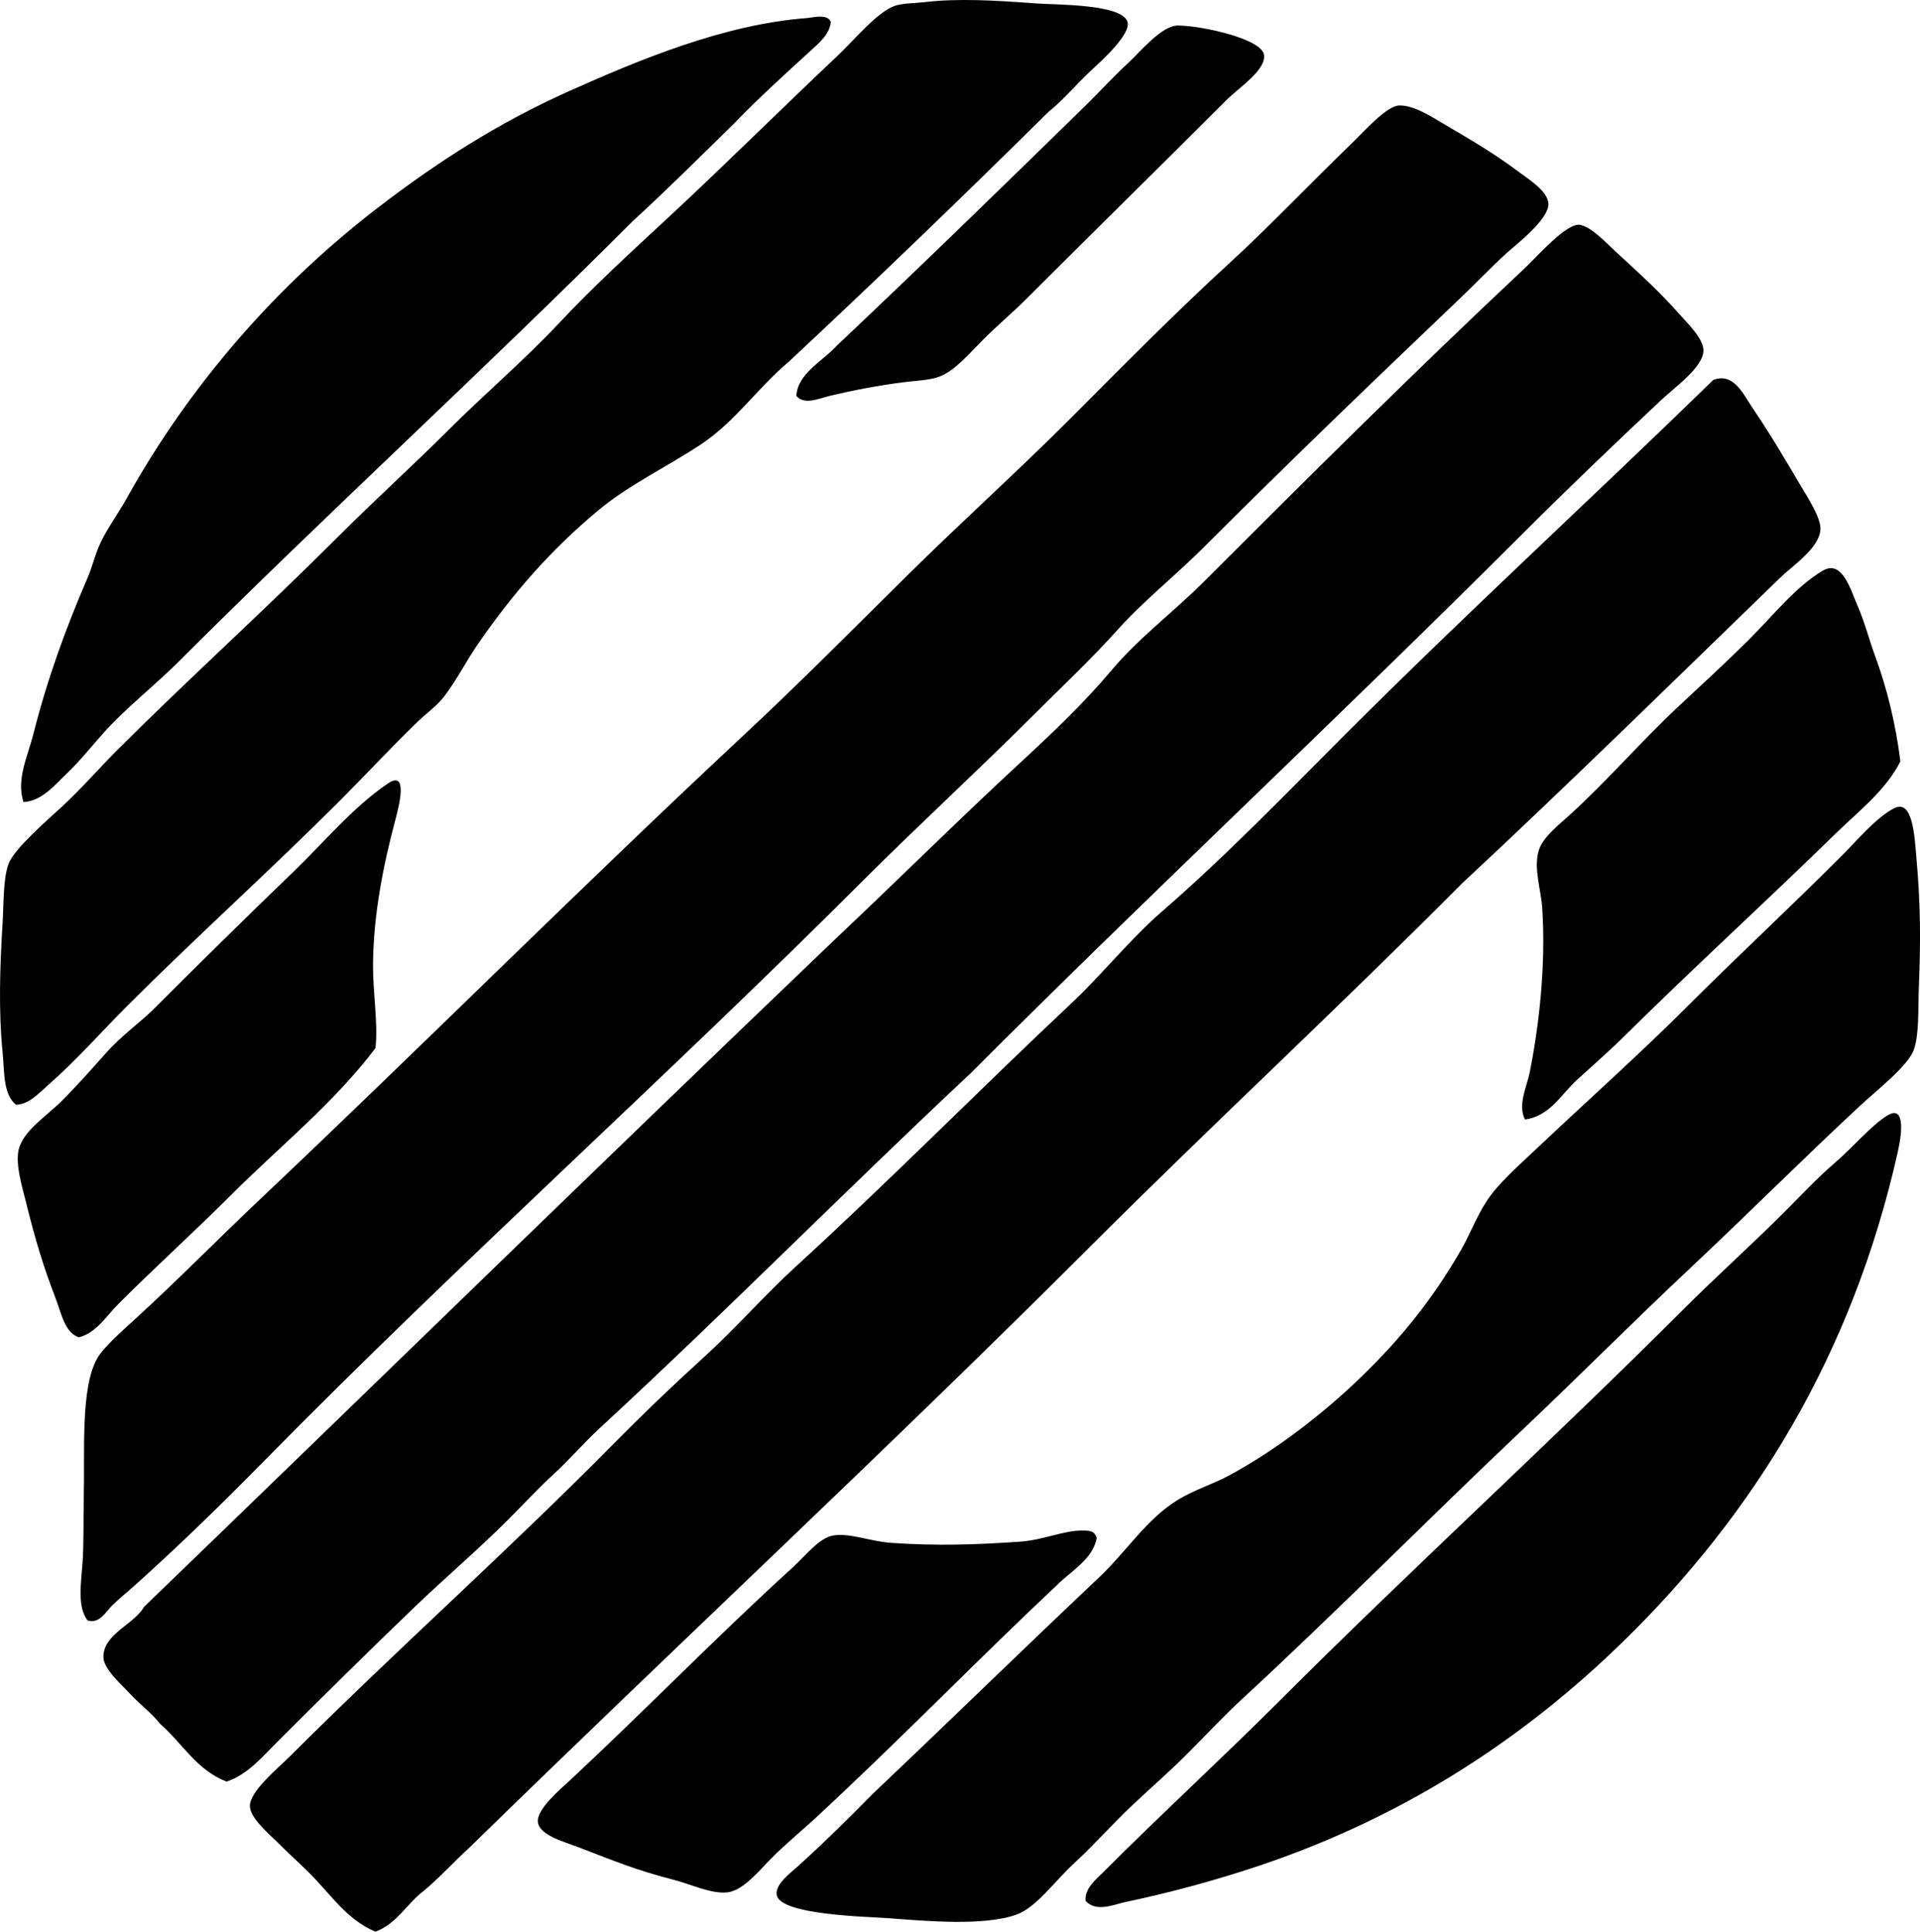 <?xml version="1.0" encoding="iso-8859-1"?>
<!-- Generator: Adobe Illustrator 19.2.0, SVG Export Plug-In . SVG Version: 6.00 Build 0)  -->
<svg version="1.1" xmlns="http://www.w3.org/2000/svg" xmlns:xlink="http://www.w3.org/1999/xlink" x="0px" y="0px"
	 viewBox="0 0 74.064 74.527" style="enable-background:new 0 0 74.064 74.527;" xml:space="preserve">
<g id="Grebsa_x5F_Cibernetica">
	<path style="fill-rule:evenodd;clip-rule:evenodd;" d="M0.62,42.623C0.121,42.228,0.178,41.4,0.098,40.58
		c-0.155-1.566-0.103-3.26,0-4.938c0.05-0.812,0.019-1.748,0.237-2.326c0.219-0.58,1.54-1.721,2.042-2.183
		c0.78-0.721,1.437-1.484,2.089-2.137c2.906-2.904,5.633-5.348,8.546-8.26c1.441-1.441,2.962-2.82,4.273-4.131
		c1.414-1.414,2.927-2.695,4.273-4.131c1.338-1.428,2.804-2.767,4.273-4.131c2.103-1.953,4.255-4.092,6.457-6.172
		c0.716-0.676,1.54-1.701,2.231-1.947c0.295-0.103,0.799-0.1,1.14-0.141c1.256-0.152,2.716-0.072,4.273,0.047
		c0.793,0.06,3.341,0.016,3.561,0.711c0.153,0.484-1.074,1.57-1.377,1.852c-0.633,0.59-1.061,1.131-1.662,1.615
		c-3.295,3.258-6.629,6.475-10.018,9.639c-1.223,1.033-2.077,2.316-3.371,3.18c-1.333,0.889-2.774,1.553-3.988,2.564
		c-1.823,1.518-3.293,3.199-4.653,5.174c-0.434,0.631-0.795,1.352-1.282,1.994c-0.282,0.375-0.686,0.65-1.045,0.998
		c-0.987,0.955-1.994,2.041-2.991,3.039c-2.707,2.707-5.508,5.223-8.213,7.928c-1.01,1.01-1.942,2.08-3.038,3.039
		C1.5,42.172,1.135,42.601,0.62,42.623z"/>
	<path style="fill-rule:evenodd;clip-rule:evenodd;" d="M32.049,0.841c-0.037,0.492-0.497,0.855-0.807,1.141
		c-0.985,0.9-1.991,1.811-2.943,2.801c-1.29,1.26-2.562,2.533-3.893,3.75c-5.729,5.734-11.757,11.242-17.519,16.998
		c-0.942,0.939-2.05,1.795-2.943,2.801c-0.448,0.504-0.867,1.035-1.377,1.52c-0.452,0.428-0.944,1.053-1.662,1.092
		c-0.286-0.883,0.174-1.795,0.379-2.611c0.543-2.154,1.262-4.111,2.089-6.029c0.172-0.4,0.267-0.795,0.427-1.188
		c0.254-0.619,0.726-1.242,1.092-1.899c2.474-4.438,5.812-8.229,9.686-11.205c2.231-1.715,4.592-3.252,7.406-4.51
		c2.672-1.195,5.942-2.559,9.115-2.803C31.369,0.679,31.904,0.517,32.049,0.841z"/>
	<path style="fill-rule:evenodd;clip-rule:evenodd;" d="M30.72,15.275c0.047-0.877,1.043-1.357,1.567-1.947
		c2.941-2.771,6.487-6.219,9.638-9.305c0.465-0.455,1.004-1.047,1.566-1.566c0.506-0.467,1.316-1.473,1.947-1.473
		c0.875,0.002,3.246,0.504,3.323,1.141c0.071,0.586-0.993,1.277-1.424,1.709c-2.67,2.67-5.083,5.037-7.786,7.738
		c-0.461,0.461-1.065,0.971-1.614,1.519c-0.527,0.527-1.084,1.189-1.662,1.424c-0.405,0.164-0.937,0.166-1.472,0.238
		c-0.96,0.127-1.885,0.301-2.801,0.521C31.588,15.375,31.026,15.638,30.72,15.275z"/>
	<path style="fill-rule:evenodd;clip-rule:evenodd;" d="M3.374,62.515c-0.396-0.537-0.249-1.391-0.19-2.233
		c0.053-0.75,0.028-1.603,0.047-2.42c0.045-1.893-0.13-4.322,0.523-5.461c0.245-0.428,0.96-1.055,1.519-1.566
		c1.585-1.451,3.199-3.092,4.7-4.51c6.339-5.992,12.416-12.086,18.801-18.041c2.084-1.945,4.147-4.027,6.22-6.078
		c2.06-2.039,4.219-3.98,6.267-6.029c2-2,4.015-4.059,6.22-6.076c1.428-1.309,3.103-3.064,4.652-4.559
		c0.495-0.477,1.356-1.465,1.852-1.473c0.566-0.008,1.248,0.441,1.709,0.713c0.98,0.578,1.905,1.108,2.896,1.852
		c0.422,0.316,1.128,0.75,1.14,1.234c0.015,0.609-1.299,1.609-1.614,1.898c-0.685,0.629-1.118,1.098-1.757,1.709
		c-3.314,3.16-6.655,6.369-9.922,9.639c-1.094,1.094-2.313,2.055-3.324,3.182c-1.018,1.135-2.143,2.189-3.229,3.275
		c-2.164,2.164-4.411,4.221-6.599,6.408c-7.545,7.549-15.604,14.762-23.121,22.41c-1.612,1.641-3.254,3.24-4.985,4.795
		c-0.262,0.236-0.58,0.486-0.855,0.76C4.087,62.181,3.825,62.67,3.374,62.515z"/>
	<path style="fill-rule:evenodd;clip-rule:evenodd;" d="M37.462,41.388c-4.829,4.521-9.475,9.232-14.338,13.721
		c-0.609,0.561-1.144,1.195-1.757,1.756c-0.606,0.555-1.175,1.176-1.757,1.756c-1.163,1.164-2.422,2.232-3.608,3.371
		c-1.786,1.717-3.55,3.455-5.317,5.223c-0.571,0.57-1.143,1.26-1.947,1.52c-1.155-0.443-1.709-1.488-2.564-2.23
		c-0.313-0.408-0.766-0.732-1.187-1.188c-0.334-0.361-0.985-0.92-0.997-1.377c-0.023-0.897,1.18-1.262,1.567-1.947
		c8.897-8.588,17.743-17.23,26.682-25.779c2.401-2.264,4.733-4.588,7.169-6.836c1.173-1.084,2.417-2.268,3.466-3.514
		c1.056-1.256,2.396-2.254,3.561-3.418c4.008-4.008,8.146-8.125,12.391-12.107c0.463-0.434,1.622-1.772,2.137-1.662
		c0.452,0.098,1.002,0.701,1.376,1.045c0.798,0.734,1.669,1.518,2.421,2.373c0.336,0.383,0.947,0.957,0.95,1.426
		c0.003,0.637-1.096,1.412-1.614,1.898c-1.833,1.721-3.662,3.473-5.365,5.176C51.744,27.582,44.242,34.595,37.462,41.388z"/>
	<path style="fill-rule:evenodd;clip-rule:evenodd;" d="M14.483,74.527c-1.122-0.477-1.697-1.414-2.564-2.279
		c-0.356-0.356-0.77-0.723-1.234-1.188c-0.333-0.332-1.035-0.918-1.045-1.377c-0.012-0.57,1.068-1.447,1.567-1.945
		c4.058-4.057,8.391-7.912,12.392-11.965c1.148-1.164,2.345-2.315,3.561-3.418c1.216-1.103,2.311-2.365,3.514-3.467
		c3.669-3.357,7.061-6.803,10.682-10.207c1.198-1.127,2.231-2.441,3.466-3.514c2.479-2.15,4.777-4.539,7.074-6.836
		c4.672-4.674,9.534-9.131,14.196-13.674c0.785-0.297,1.149,0.547,1.519,1.092c0.701,1.033,1.219,1.924,1.852,2.992
		c0.284,0.479,0.771,1.23,0.76,1.66c-0.019,0.736-1.04,1.389-1.566,1.9c-3.958,3.84-8.324,8.121-12.25,11.773
		c-4.705,4.736-9.6,9.269-14.338,14.006c-7.828,7.826-16.022,15.441-23.976,23.217c-0.596,0.543-1.135,1.143-1.757,1.662
		C15.687,73.451,15.312,74.216,14.483,74.527z"/>
	<path style="fill-rule:evenodd;clip-rule:evenodd;" d="M58.826,43.191c-0.289-0.578,0.067-1.232,0.19-1.851
		c0.354-1.779,0.622-4.123,0.475-6.315c-0.046-0.689-0.332-1.506-0.143-2.184c0.149-0.535,0.753-0.988,1.282-1.471
		c1.397-1.281,2.764-2.854,4.083-4.084c0.943-0.879,1.876-1.734,2.801-2.658c0.883-0.883,1.776-2.01,2.801-2.611
		c0.749-0.441,1.072,0.738,1.33,1.328c0.289,0.664,0.476,1.391,0.665,1.9c0.491,1.33,0.82,2.707,0.997,4.131
		c-0.575,1.137-1.635,1.938-2.516,2.801c-2.654,2.596-5.447,5.143-8.119,7.785c-0.597,0.594-1.23,1.141-1.851,1.709
		C60.233,42.211,59.785,43.064,58.826,43.191z"/>
	<path style="fill-rule:evenodd;clip-rule:evenodd;" d="M14.483,40.437c-1.617,2.139-3.723,3.818-5.602,5.699
		c-1.417,1.416-2.886,2.742-4.32,4.178c-0.452,0.451-0.843,1.109-1.519,1.281c-0.549-0.185-0.675-0.93-0.902-1.519
		c-0.48-1.25-0.768-2.207-1.14-3.703c-0.156-0.629-0.401-1.424-0.285-1.994c0.15-0.734,1.093-1.33,1.662-1.898
		c0.625-0.627,1.204-1.287,1.709-1.852c0.62-0.695,1.311-1.168,1.852-1.709c1.732-1.732,3.571-3.543,5.365-5.271
		c1.203-1.158,2.291-2.49,3.656-3.418c0.814-0.553,0.42,0.914,0.285,1.424c-0.436,1.643-0.848,3.607-0.855,5.604
		C14.384,38.324,14.591,39.498,14.483,40.437z"/>
	<path style="fill-rule:evenodd;clip-rule:evenodd;" d="M33.664,69.209c2.883-2.73,5.771-5.555,8.736-8.355
		c1.054-0.996,1.838-2.26,3.039-2.99c0.644-0.393,1.365-0.609,1.994-0.951c1.808-0.979,3.598-2.367,5.033-3.75
		c1.532-1.475,2.795-3.029,3.893-4.938c0.339-0.59,0.591-1.277,0.997-1.898c0.43-0.658,1.215-1.348,1.899-1.994
		c1.983-1.875,3.998-3.666,5.934-5.603c1.913-1.91,3.9-3.756,5.84-5.697c0.613-0.611,1.335-1.49,2.041-1.852
		c0.712-0.361,0.782,1.066,0.854,1.9c0.162,1.84,0.17,3.164,0.095,5.031c-0.033,0.84,0.017,1.766-0.189,2.375
		c-0.212,0.627-1.432,1.572-2.089,2.184c-2.203,2.047-4.376,4.223-6.504,6.219c-2.278,2.137-4.268,4.152-6.504,6.268
		c-3.658,3.459-7.165,7.02-10.825,10.396c-0.708,0.654-1.412,1.412-2.137,2.137c-0.701,0.701-1.455,1.35-2.184,2.043
		c-0.665,0.631-1.354,1.414-2.136,2.135c-0.766,0.707-1.472,1.717-2.231,1.994c-1.236,0.453-3.485,0.256-4.938,0.143
		c-0.824-0.062-4.203-0.117-4.32-0.902c-0.062-0.416,0.527-0.838,0.807-1.092C31.823,71.056,32.69,70.203,33.664,69.209z"/>
	<path style="fill-rule:evenodd;clip-rule:evenodd;" d="M41.877,73.34c-0.05-0.484,0.416-0.842,0.712-1.139
		c2.192-2.201,4.548-4.359,6.789-6.6c5.048-5.049,10.44-9.967,15.572-15.098c1.218-1.219,2.579-2.438,3.893-3.752
		c0.571-0.57,1.237-1.287,1.947-1.898c0.715-0.615,1.354-1.396,1.994-1.805c0.693-0.44,0.603,0.594,0.427,1.377
		c-1.777,7.941-5.628,14.035-10.54,18.85c-3.964,3.883-8.741,6.998-14.622,8.877c-1.471,0.471-2.941,0.871-4.653,1.234
		C42.951,73.482,42.297,73.787,41.877,73.34z"/>
	<path style="fill-rule:evenodd;clip-rule:evenodd;" d="M42.304,59.334c-0.132,0.818-1.018,1.293-1.566,1.852
		c-3.123,2.938-6.112,6.029-9.353,9.022c-0.475,0.438-1.057,0.914-1.614,1.471c-0.481,0.482-1.095,1.258-1.709,1.33
		c-0.609,0.072-1.407-0.311-2.042-0.475c-1.545-0.402-2.255-0.711-3.751-1.283c-0.516-0.195-1.459-0.451-1.519-0.949
		c-0.061-0.502,0.877-1.281,1.234-1.613c3.017-2.814,5.552-5.443,8.593-8.215c0.489-0.443,1.017-1.143,1.567-1.234
		c0.645-0.105,1.441,0.232,2.231,0.285c1.753,0.121,3.287,0.072,4.985-0.047c0.875-0.061,1.677-0.434,2.374-0.428
		C42.024,59.05,42.216,59.05,42.304,59.334z"/>
</g>
<g id="Layer_1">
</g>
</svg>

